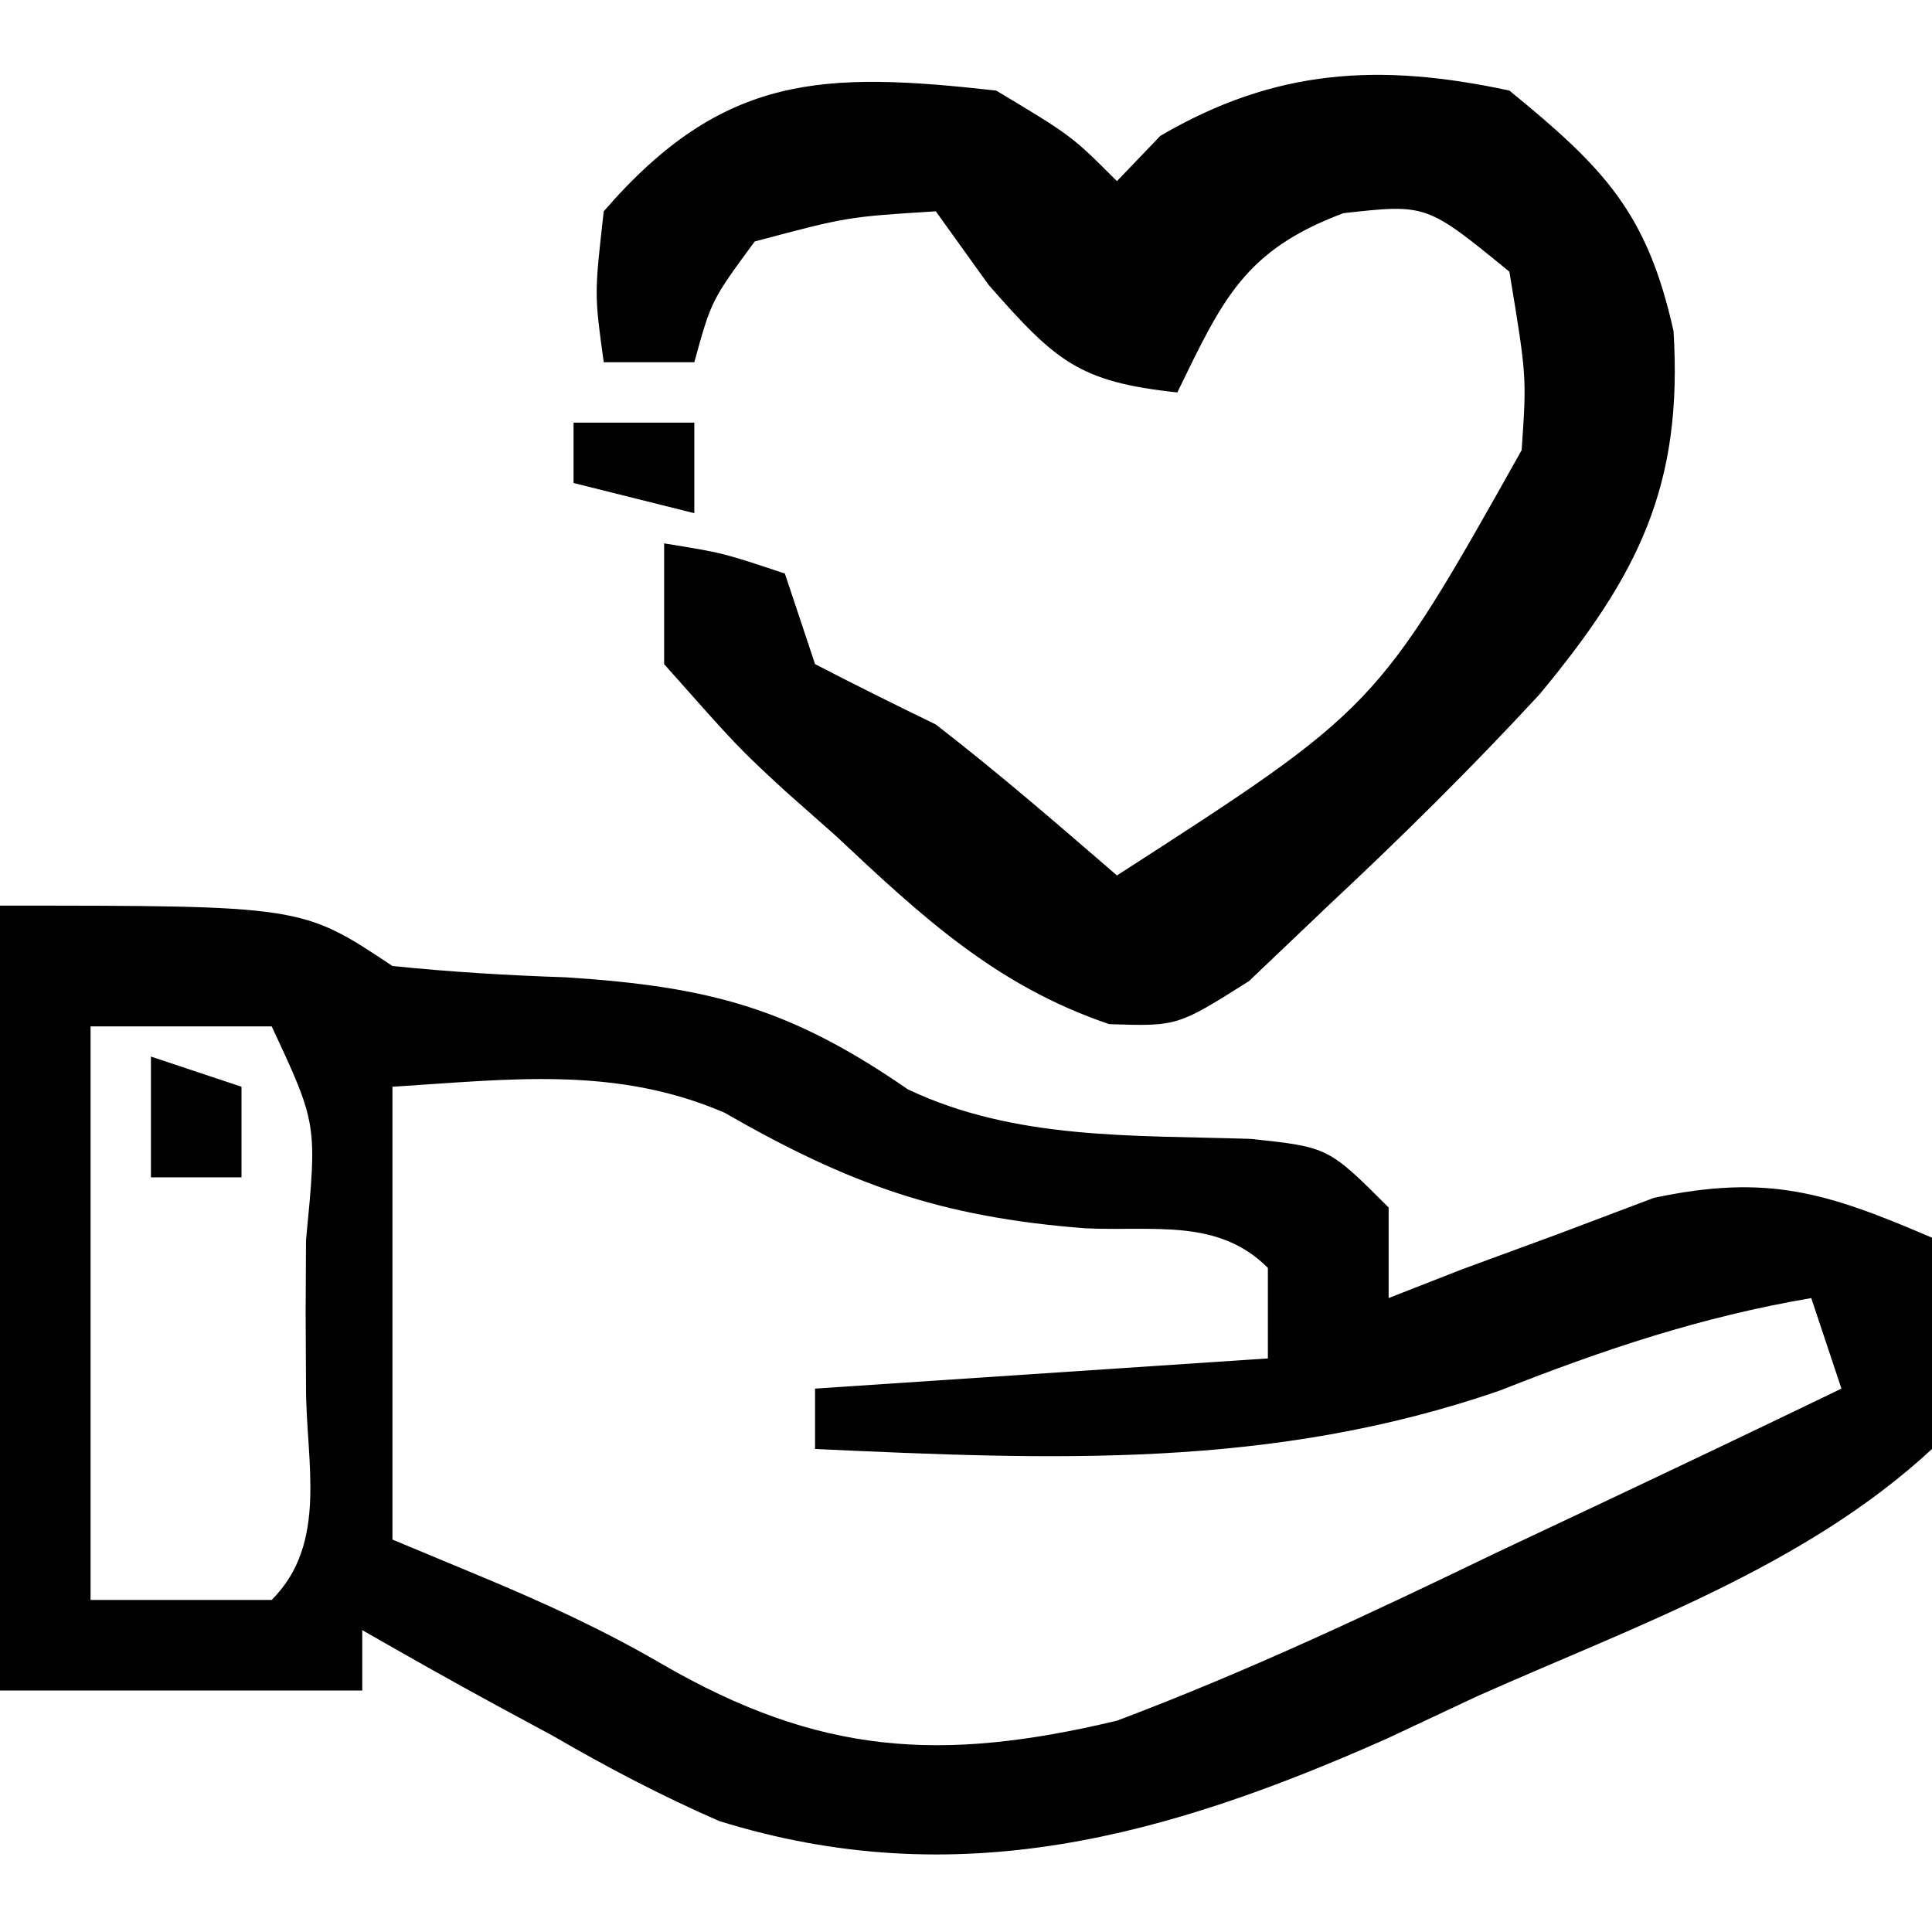 <?xml version="1.0" encoding="UTF-8"?>
<svg version="1.1" xmlns="http://www.w3.org/2000/svg" width="64" height="64">
<path d="M0 0 C10 0 10 0 13 2 C14.911 2.196 16.83 2.312 18.75 2.375 C23.545 2.685 26.193 3.408 30.074 6.086 C33.63 7.774 37.546 7.6 41.426 7.727 C44 8 44 8 46 10 C46 10.99 46 11.98 46 13 C47.195 12.532 47.195 12.532 48.414 12.055 C49.474 11.665 50.533 11.276 51.625 10.875 C52.669 10.481 53.713 10.086 54.789 9.68 C58.556 8.882 60.508 9.5 64 11 C64.25 14.312 64.25 14.312 64 18 C59.78 21.909 54.127 23.875 48.938 26.188 C47.951 26.651 46.964 27.114 45.947 27.592 C38.632 30.845 31.712 32.774 23.826 30.325 C21.906 29.487 20.124 28.551 18.312 27.5 C17.694 27.166 17.076 26.832 16.439 26.488 C14.948 25.679 13.472 24.843 12 24 C12 24.66 12 25.32 12 26 C8.04 26 4.08 26 0 26 C0 17.42 0 8.84 0 0 Z M3 4 C3 10.27 3 16.54 3 23 C4.98 23 6.96 23 9 23 C10.886 21.114 10.132 18.422 10.137 15.918 C10.133 15.12 10.129 14.322 10.125 13.5 C10.129 12.702 10.133 11.904 10.137 11.082 C10.509 7.232 10.509 7.232 9 4 C7.02 4 5.04 4 3 4 Z M13 6 C13 10.95 13 15.9 13 21 C13.99 21.413 14.98 21.825 16 22.25 C18.063 23.111 19.997 23.998 21.93 25.125 C27.12 28.127 31.146 28.398 37 27 C41.304 25.38 45.423 23.436 49.562 21.438 C50.667 20.917 51.771 20.397 52.908 19.861 C55.611 18.586 58.308 17.299 61 16 C60.505 14.515 60.505 14.515 60 13 C56.332 13.628 53.142 14.699 49.688 16.062 C42.135 18.674 34.873 18.36 27 18 C27 17.34 27 16.68 27 16 C31.95 15.67 36.9 15.34 42 15 C42 14.01 42 13.02 42 12 C40.342 10.342 38.217 10.797 35.938 10.688 C31.141 10.316 28.105 9.219 23.992 6.855 C20.371 5.3 16.878 5.758 13 6 Z " fill="#000000" transform="translate(0,30)"/>
<path d="M0 0 C2.5 1.5 2.5 1.5 4 3 C4.474 2.505 4.949 2.01 5.438 1.5 C9.243 -0.728 12.703 -0.925 17 0 C20.15 2.572 21.566 4.049 22.438 7.969 C22.752 13.076 21.291 16.034 18 20 C15.753 22.434 13.42 24.739 11 27 C9.701 28.238 9.701 28.238 8.375 29.5 C6 31 6 31 3.746 30.926 C-0.001 29.662 -2.484 27.344 -5.312 24.688 C-6.137 23.958 -6.137 23.958 -6.979 23.213 C-8.551 21.762 -8.551 21.762 -11 19 C-11 17.68 -11 16.36 -11 15 C-9.062 15.312 -9.062 15.312 -7 16 C-6.67 16.99 -6.34 17.98 -6 19 C-4.677 19.686 -3.341 20.348 -2 21 C0.067 22.597 2.022 24.291 4 26 C12.611 20.451 12.611 20.451 17.406 11.914 C17.575 9.478 17.575 9.478 17 6 C14.254 3.754 14.254 3.754 11.5 4.062 C8.218 5.293 7.502 6.917 6 10 C2.745 9.651 1.981 8.979 -0.25 6.438 C-0.828 5.633 -1.405 4.829 -2 4 C-4.941 4.184 -4.941 4.184 -8 5 C-9.436 6.952 -9.436 6.952 -10 9 C-10.99 9 -11.98 9 -13 9 C-13.312 6.75 -13.312 6.75 -13 4 C-9.031 -0.589 -5.699 -0.633 0 0 Z " fill="#000000" transform="translate(33,3)"/>
<path d="M0 0 C0.99 0.33 1.98 0.66 3 1 C3 1.99 3 2.98 3 4 C2.01 4 1.02 4 0 4 C0 2.68 0 1.36 0 0 Z " fill="#000000" transform="translate(5,35)"/>
<path d="M0 0 C1.32 0 2.64 0 4 0 C4 0.99 4 1.98 4 3 C2.68 2.67 1.36 2.34 0 2 C0 1.34 0 0.68 0 0 Z " fill="#000000" transform="translate(19,14)"/>
</svg>
